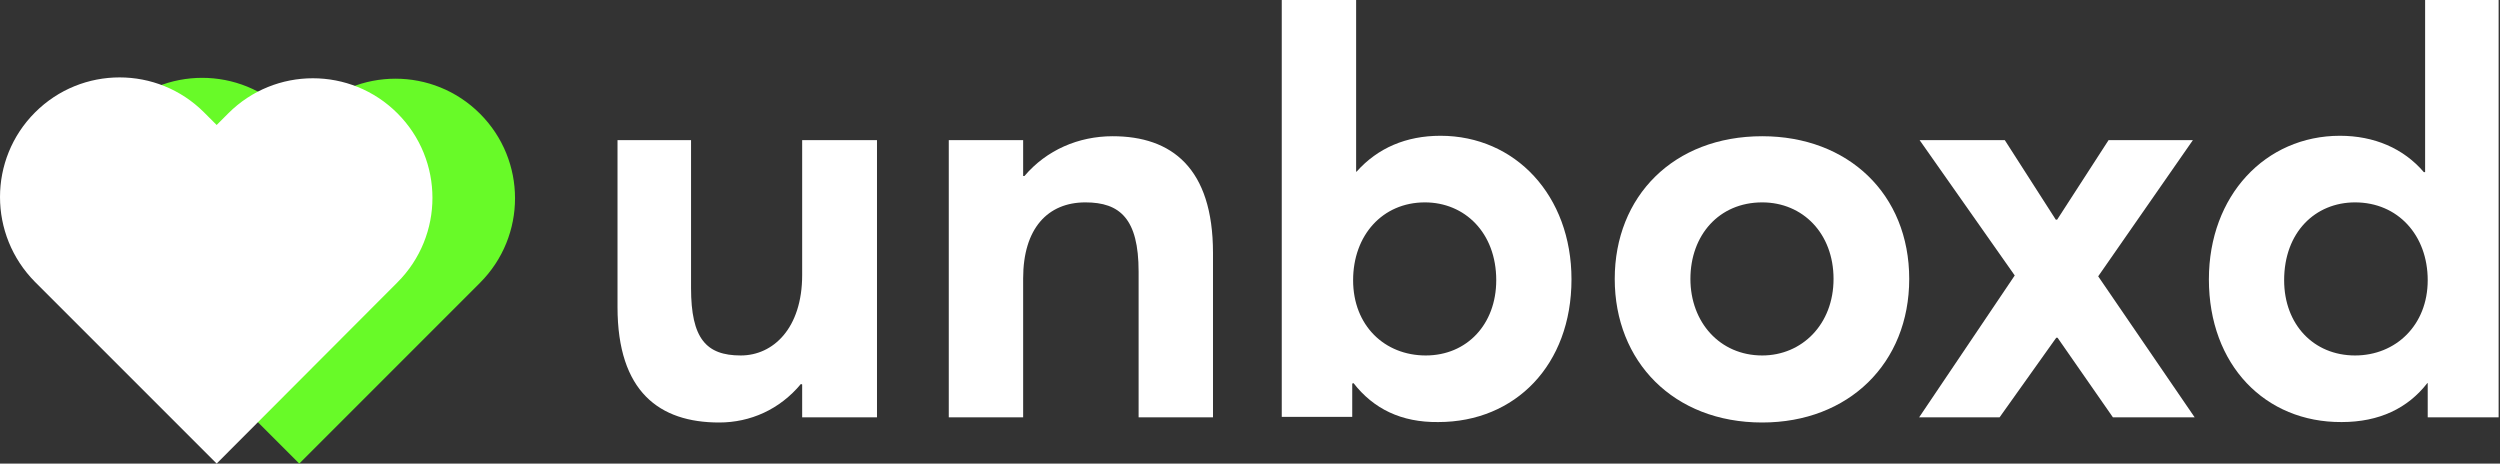 <svg width="151" height="28" viewBox="0 0 151 28" fill="none" xmlns="http://www.w3.org/2000/svg">
<rect x="0" y="0" width="151" height="28" fill="#333333" stroke="none"/>
<g clip-path="url(#clip0)">
<path d="M18.075 28L7.104 17.03C4.284 14.209 4.284 9.638 7.104 6.817C9.925 3.996 14.496 3.996 17.317 6.817L18.075 7.575L18.78 6.869C21.601 4.048 26.172 4.048 28.992 6.869C31.813 9.69 31.813 14.261 28.992 17.082L18.075 28Z" fill="#68FA28"/>
<path d="M37.298 18.545V8.463H41.739V17.395C41.739 20.451 42.653 21.47 44.742 21.47C46.701 21.47 48.451 19.825 48.451 16.612V8.463H52.97V25.205H48.451V23.22L48.373 23.194C47.093 24.735 45.317 25.519 43.436 25.519C39.832 25.519 37.298 23.664 37.298 18.545Z" fill="white"/>
<path d="M57.306 8.463H61.798V10.631H61.877C63.209 9.063 65.141 8.228 67.205 8.228C70.757 8.228 73.265 10.134 73.265 15.28V25.205H68.772V16.403C68.772 13.216 67.649 12.224 65.559 12.224C63.287 12.224 61.798 13.791 61.798 16.821V25.205H57.306V8.463Z" fill="white"/>
<path d="M81.754 23.142L81.675 23.168V25.179H77.418V0H81.91V10.369H81.937C83.216 8.933 84.94 8.201 87.004 8.201C91.522 8.201 94.918 11.806 94.918 16.873C94.918 22.045 91.522 25.492 86.873 25.492C84.627 25.519 82.955 24.683 81.754 23.142ZM90.373 16.925C90.373 14.052 88.466 12.224 86.064 12.224C83.504 12.224 81.728 14.209 81.728 16.925C81.728 19.668 83.634 21.47 86.116 21.47C88.597 21.47 90.373 19.59 90.373 16.925Z" fill="white"/>
<path d="M97.53 16.847C97.53 11.858 101.082 8.228 106.437 8.228C111.634 8.228 115.317 11.728 115.317 16.847C115.317 21.94 111.66 25.519 106.437 25.519C101.082 25.519 97.53 21.836 97.53 16.847ZM110.746 16.847C110.746 14.104 108.892 12.224 106.437 12.224C103.825 12.224 102.101 14.209 102.101 16.847C102.101 19.459 103.877 21.47 106.437 21.47C108.839 21.47 110.746 19.59 110.746 16.847Z" fill="white"/>
<path d="M121.69 16.638L115.944 8.463H121.089L124.171 13.269H124.25L127.358 8.463H132.451L126.731 16.69L132.556 25.205H127.619L124.276 20.399H124.197L120.776 25.205H115.917L121.69 16.638Z" fill="white"/>
<path d="M133.417 16.873C133.417 11.806 136.839 8.201 141.332 8.201C143.395 8.201 145.171 8.959 146.399 10.396H146.477V0H150.917V25.205H146.634V23.142H146.608C145.432 24.657 143.709 25.492 141.436 25.492C136.813 25.519 133.417 22.045 133.417 16.873ZM146.634 16.925C146.634 14.209 144.832 12.224 142.246 12.224C139.843 12.224 137.962 14.026 137.962 16.925C137.962 19.59 139.738 21.47 142.246 21.47C144.701 21.47 146.634 19.642 146.634 16.925Z" fill="white"/>
<path d="M13.086 28L2.116 17.03C-0.705 14.183 -0.705 9.612 2.116 6.791C4.937 3.97 9.507 3.97 12.328 6.791L13.086 7.549L13.791 6.843C16.612 4.022 21.183 4.022 24.004 6.843C26.825 9.664 26.825 14.235 24.004 17.056L13.086 28Z" fill="white"/>
</g>
<defs>
<clipPath id="clip0">
<rect width="150.918" height="28" fill="white"/>
</clipPath>
</defs>
</svg>
